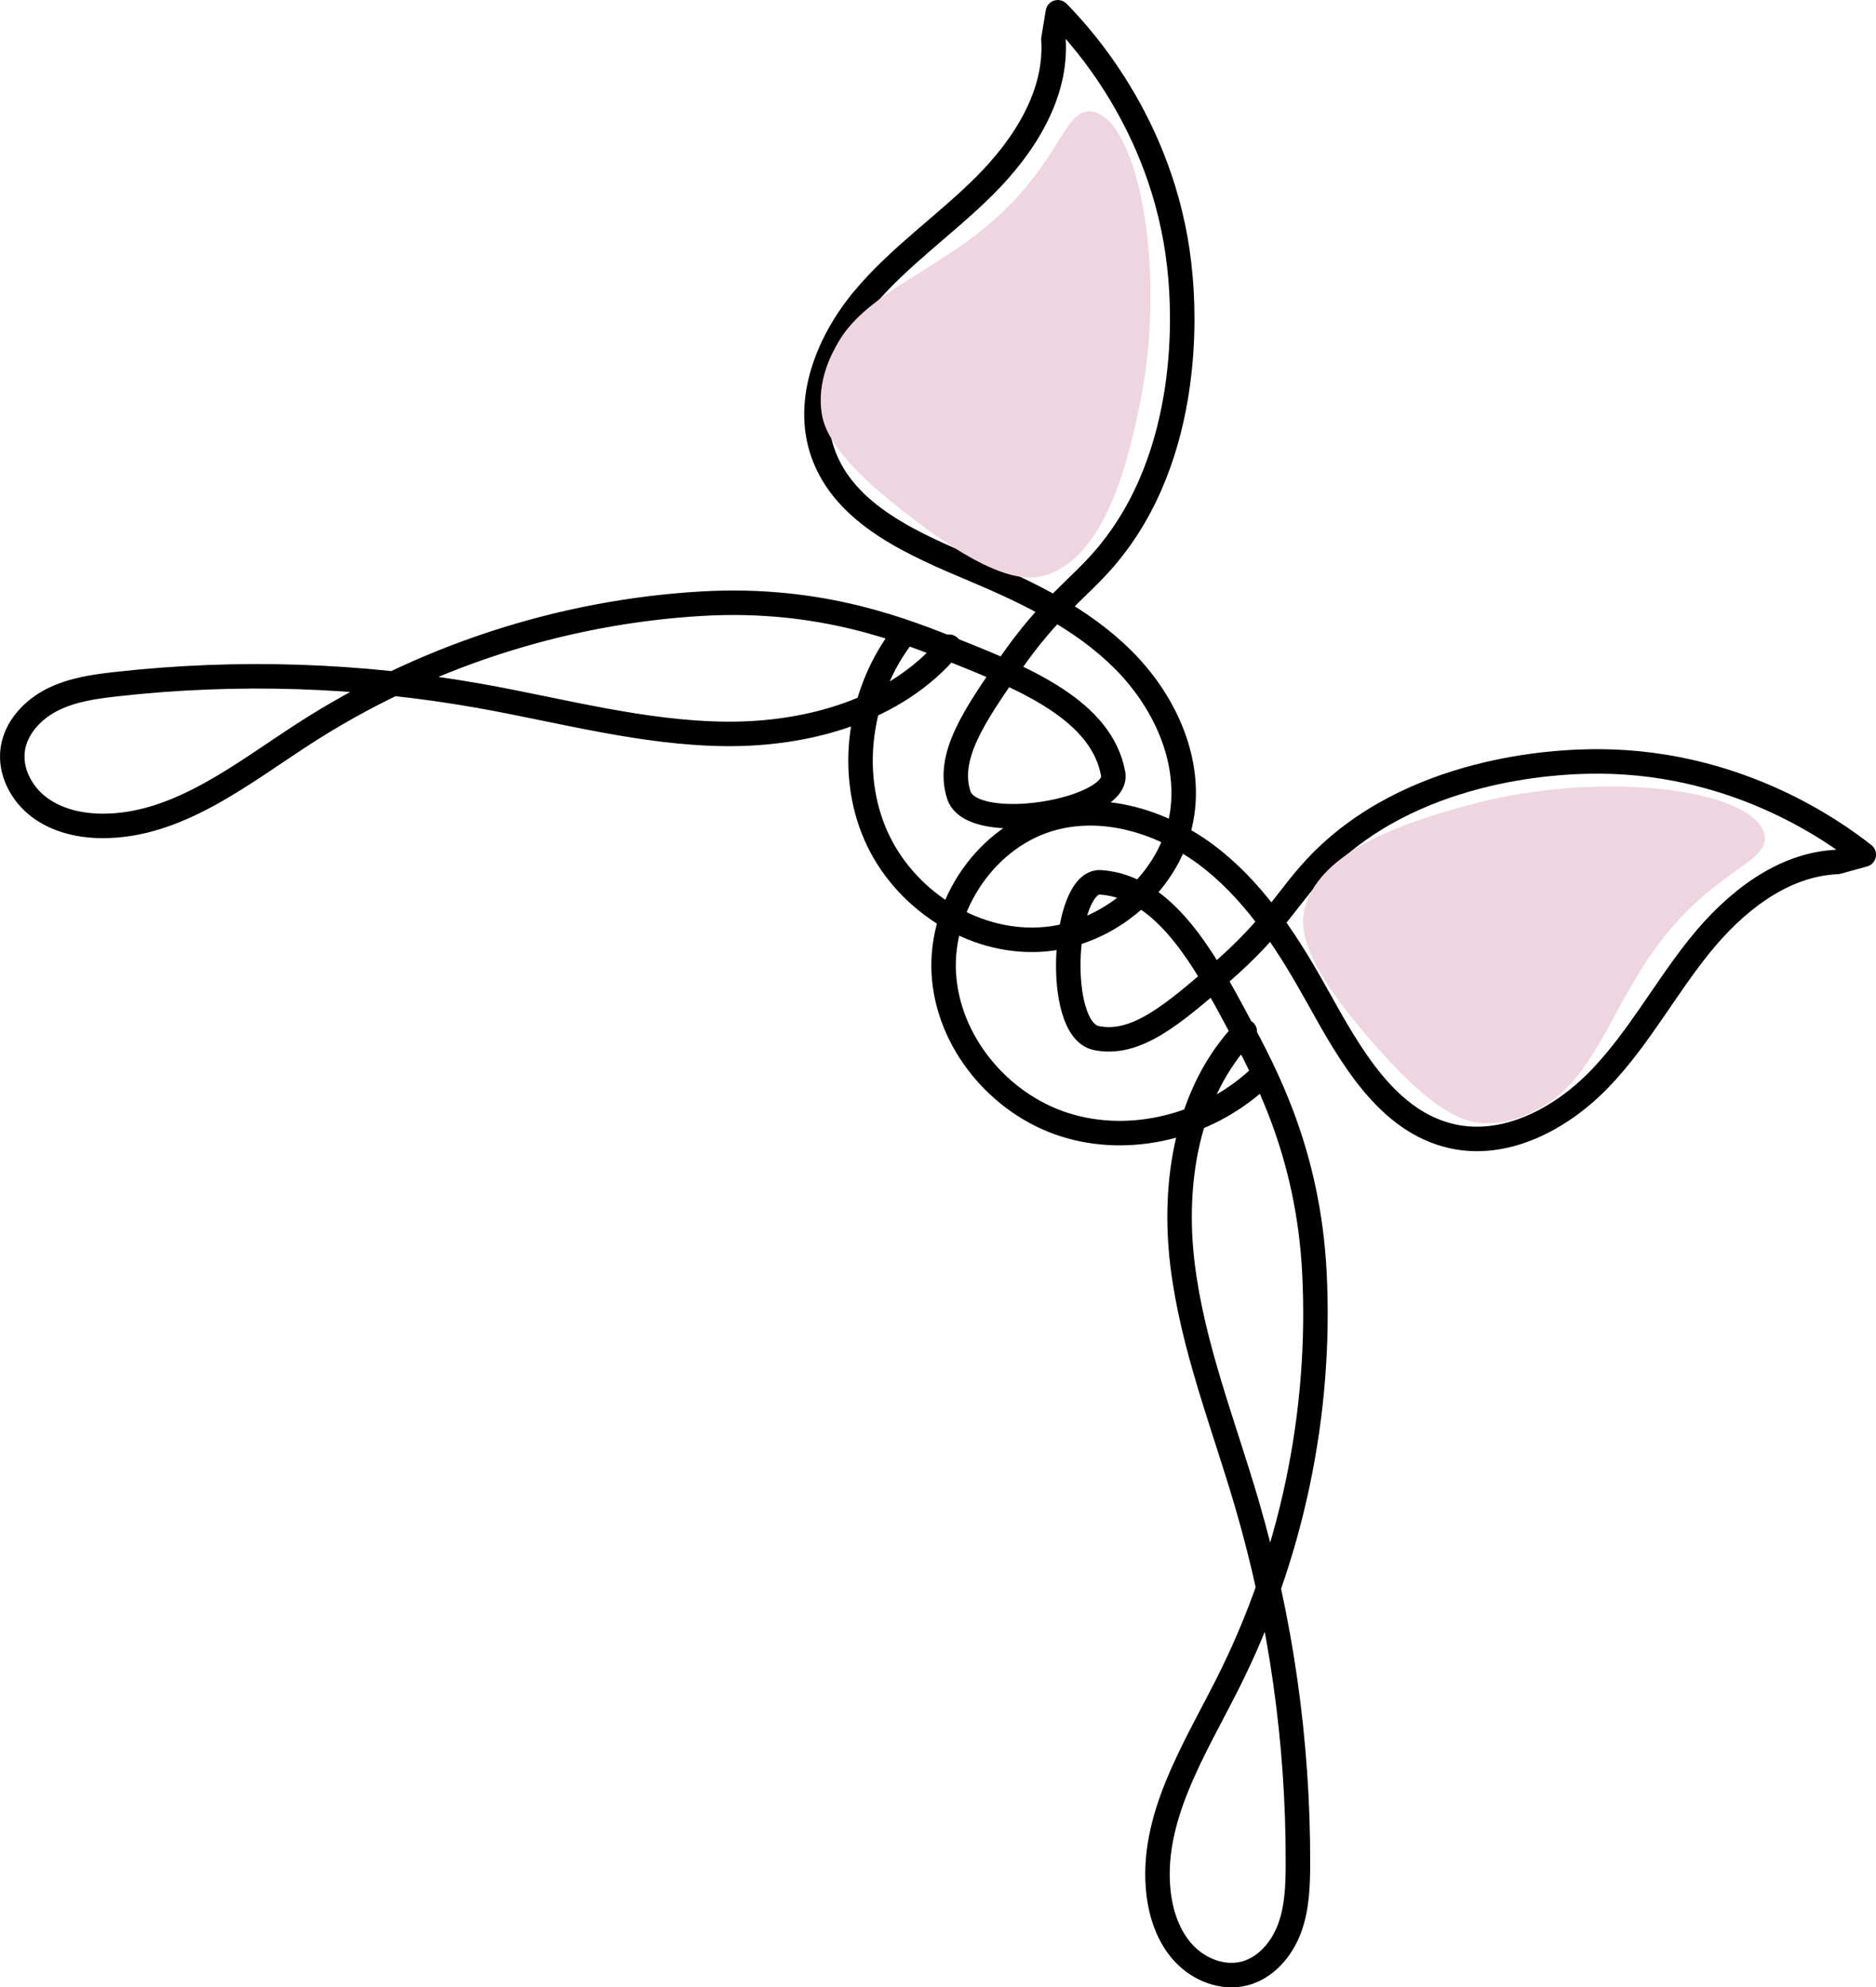 <?xml version="1.0" encoding="utf-8"?>
<!-- Generator: Adobe Illustrator 22.0.1, SVG Export Plug-In . SVG Version: 6.00 Build 0)  -->
<svg version="1.1" id="Шар_1" xmlns="http://www.w3.org/2000/svg" xmlns:xlink="http://www.w3.org/1999/xlink" x="0px" y="0px"
	 width="76.609px" height="81.158px" viewBox="0 0 76.609 81.158" enable-background="new 0 0 76.609 81.158" xml:space="preserve">
<g>
	<path fill="none" stroke="#000000" stroke-linecap="round" stroke-linejoin="round" stroke-miterlimit="10" d="M38.759,26.41
		c-2.17,2.598-5.769,3.599-9.153,3.561c-3.384-0.038-6.687-0.959-10.019-1.552c-4.889-0.869-9.903-1.032-14.839-0.48
		c-0.895,0.1-1.806,0.229-2.61,0.635c-0.804,0.406-1.493,1.139-1.618,2.031c-0.126,0.898,0.355,1.812,1.08,2.358
		s1.655,0.759,2.562,0.765c3.06,0.02,5.653-2.082,8.221-3.746c4.845-3.138,10.512-4.994,16.275-5.329
		c4.923-0.286,8.334,1.123,10.462,1.975c2.76,1.105,5.88,2.403,6.338,4.98c0.267,1.505-5.752,2.54-6.301,0.867
		c-0.517-1.577,0.63-3.235,2.09-5.347c1.622-2.345,2.743-3.027,3.864-4.33c3.68-4.276,3.183-10.391,3.098-11.431
		c-0.487-5.981-3.96-9.793-5.011-10.866l-0.18,1.101c0.153,2.258-1.191,4.359-2.789,5.961s-3.501,2.898-4.952,4.634
		c-1.451,1.736-2.419,4.128-1.684,6.268c0.885,2.577,3.756,3.778,6.267,4.837c2.157,0.91,4.311,1.961,5.975,3.609
		c1.664,1.647,2.783,3.997,2.441,6.313c-0.409,2.776-3.02,5.002-5.822,5.148c-2.802,0.146-5.549-1.675-6.683-4.241
		s-0.689-5.71,0.953-7.985"/>
	<path fill="none" stroke="#000000" stroke-linecap="round" stroke-linejoin="round" stroke-miterlimit="10" d="M50.833,42.126
		c-2.347,2.439-2.952,6.125-2.547,9.486c0.405,3.36,1.679,6.543,2.63,9.792c1.395,4.766,2.1,9.733,2.087,14.699
		c-0.002,0.9-0.032,1.82-0.348,2.663c-0.316,0.843-0.971,1.608-1.843,1.829c-0.879,0.222-1.84-0.156-2.461-0.817
		s-0.934-1.563-1.039-2.464c-0.352-3.04,1.456-5.845,2.832-8.579c2.594-5.157,3.824-10.992,3.532-16.757
		c-0.25-4.925-2.02-8.163-3.098-10.186c-1.398-2.624-3.027-5.585-5.638-5.76c-1.525-0.102-1.901,5.994-0.178,6.358
		c1.624,0.343,3.148-0.977,5.089-2.658c2.155-1.867,2.712-3.056,3.885-4.311c3.851-4.123,9.984-4.291,11.028-4.32
		c5.998-0.165,10.165,2.874,11.346,3.802L75.034,35.2c-2.261,0.093-4.204,1.657-5.624,3.419c-1.419,1.762-2.501,3.794-4.07,5.426
		c-1.568,1.631-3.841,2.853-6.048,2.354c-2.658-0.6-4.163-3.324-5.488-5.705c-1.138-2.046-2.418-4.073-4.236-5.548
		c-1.818-1.475-4.275-2.333-6.541-1.742c-2.715,0.708-4.645,3.545-4.486,6.346c0.159,2.801,2.267,5.335,4.941,6.183
		c2.674,0.848,5.751,0.066,7.834-1.814"/>
	<path fill="#EFD5DF" d="M72.052,34.089c0.248,1.216-2.316,1.413-4.776,5.1c-1.442,2.161-2.277,4.663-3.954,5.789
		c-0.414,0.278-1.542,1.026-2.947,0.872c-0.42-0.046-1.531-0.244-3.618-2.499c-2.771-2.994-3.731-4.85-3.518-6.051
		c0.476-2.685,4.697-3.858,6.678-4.408C65.297,31.398,71.67,32.212,72.052,34.089z"/>
	<path fill="#EFD5DF" d="M44.589,4.558c-1.229-0.173-1.269,2.398-4.798,5.079c-2.068,1.571-4.516,2.558-5.536,4.3
		c-0.252,0.43-0.93,1.602-0.69,2.995c0.072,0.416,0.337,1.513,2.715,3.458c3.157,2.583,5.069,3.427,6.255,3.142
		c2.651-0.639,3.563-4.924,3.991-6.935C47.688,11.136,46.486,4.826,44.589,4.558z"/>
</g>
</svg>
